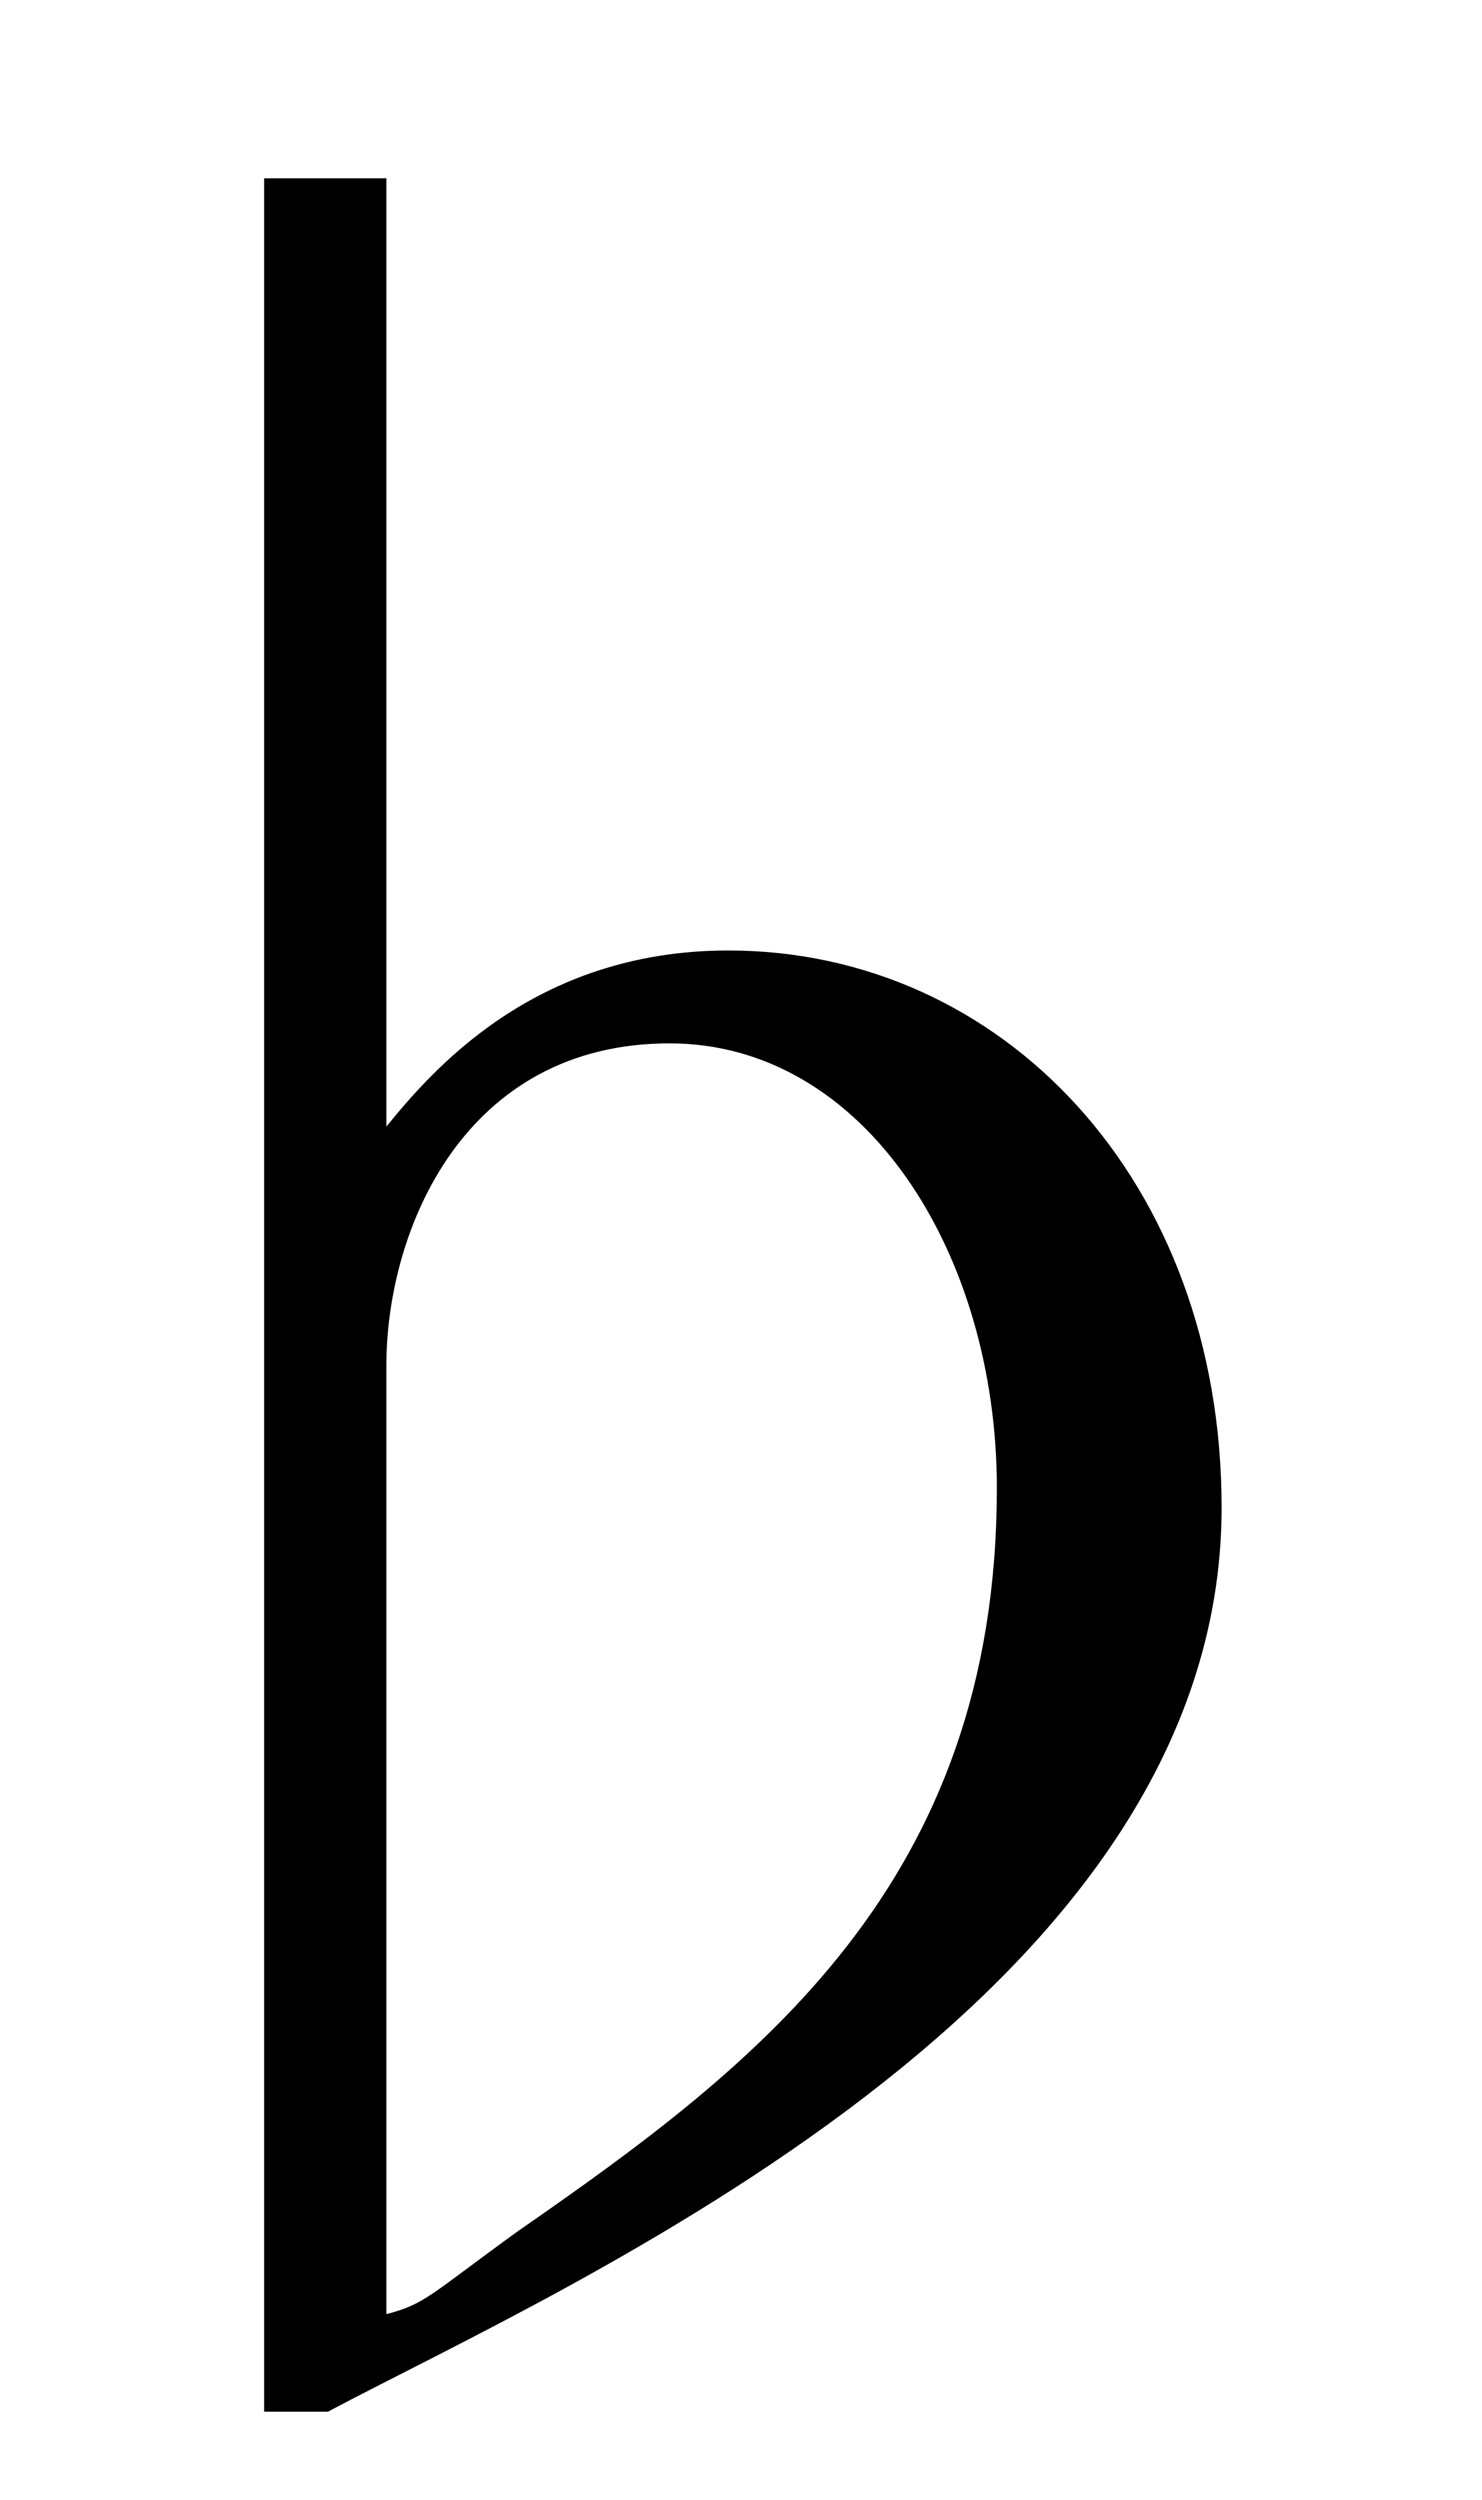 <?xml version='1.0' encoding='UTF-8'?>
<svg height="7.994" viewBox="0 0 4.741 7.994" xmlns="http://www.w3.org/2000/svg" width="4.741" xmlns:xlink="http://www.w3.org/1999/xlink">
 <defs>
  <g>
   <g id="glyph-0-0"/>
   <g id="glyph-0-1">
    <path d="M 3.625 -2.891 C 3.625 -3.938 2.922 -4.672 2.047 -4.672 C 1.422 -4.672 1.094 -4.281 0.953 -4.109 L 0.953 -7.141 L 0.562 -7.141 L 0.562 0 L 0.766 0 C 1.531 -0.406 3.625 -1.312 3.625 -2.891 Z M 2.906 -2.953 C 2.906 -1.688 2.141 -1.109 1.375 -0.578 C 1.094 -0.375 1.078 -0.344 0.953 -0.312 L 0.953 -3.344 C 0.953 -3.781 1.203 -4.375 1.859 -4.375 C 2.484 -4.375 2.906 -3.703 2.906 -2.953 Z M 2.906 -2.953 "/>
   </g>
  </g>
  <clipPath id="clip-0">
   <path d="M 0 0 L 4 0 L 4 7.992 L 0 7.992 Z M 0 0 " clip-rule="nonzero"/>
  </clipPath>
 </defs>
 <g clip-path="url(#clip-0)">
  <g fill-opacity="1" fill="rgb(0%, 0%, 0%)">
   <use xlink:href="#glyph-0-1" x="0.283" y="7.711"/>
  </g>
 </g>
 <title>\flat</title>
</svg>
